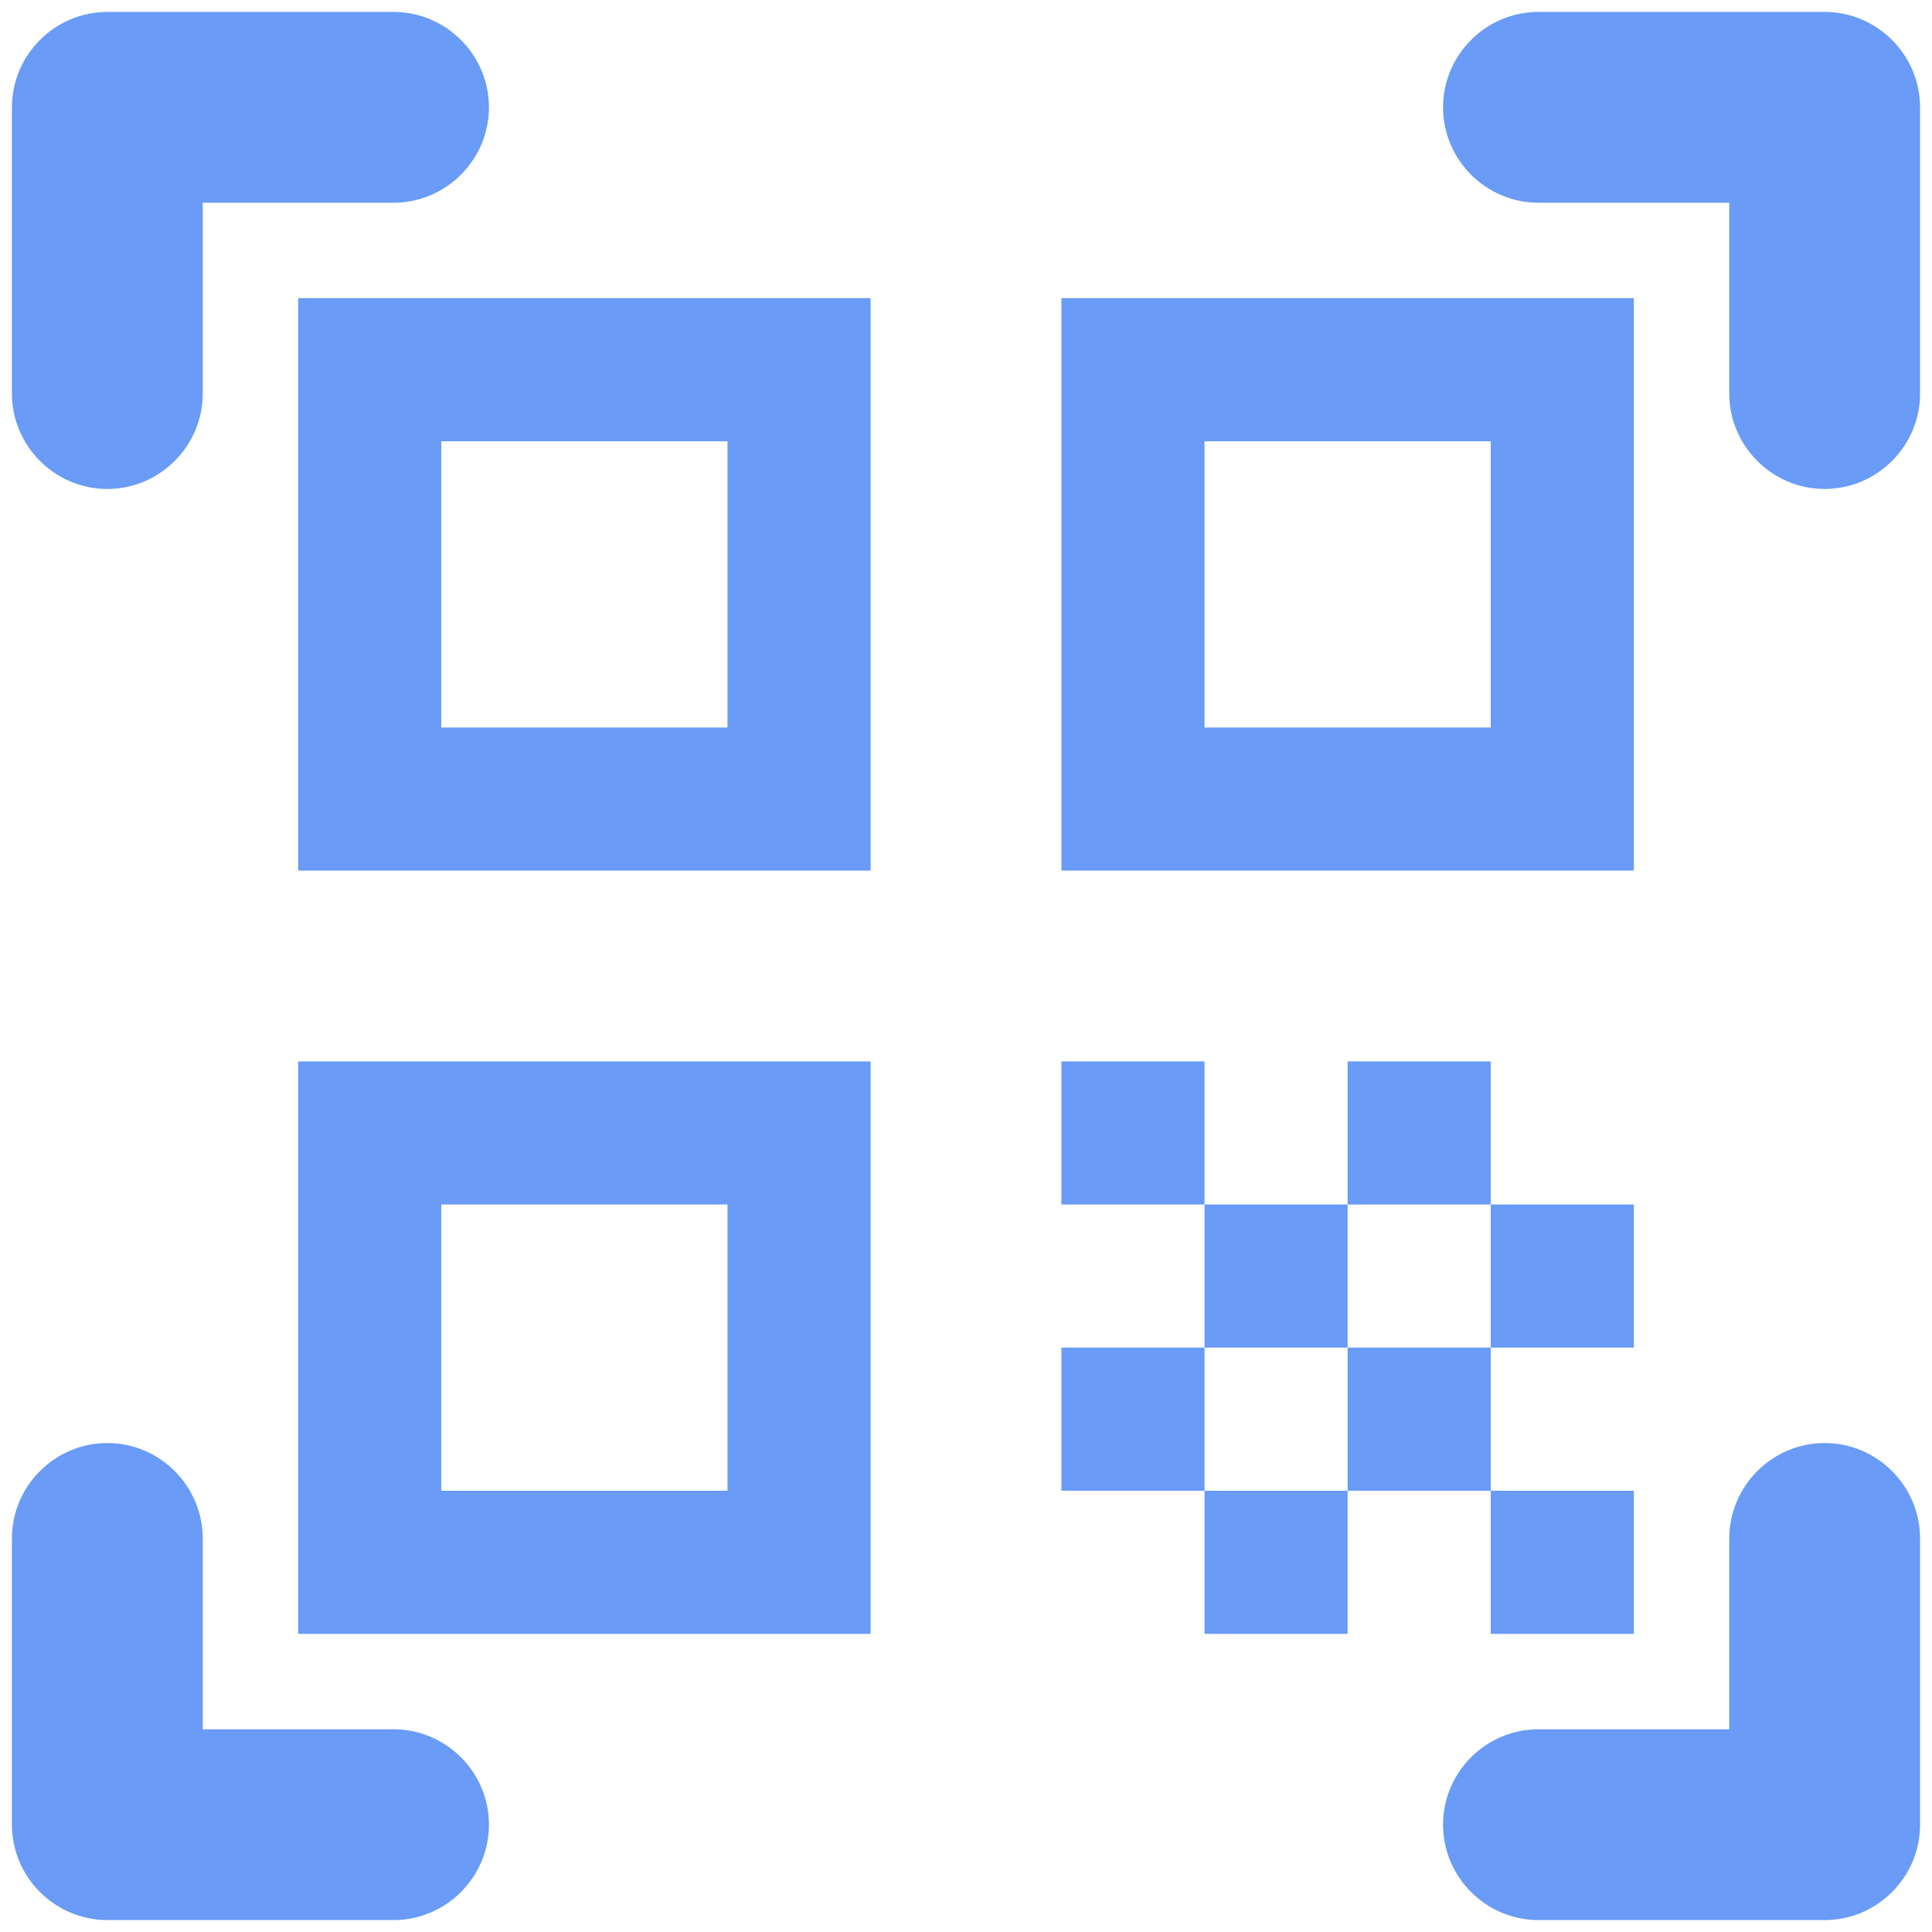 <svg width="108" height="108" viewBox="0 0 108 108" fill="none" xmlns="http://www.w3.org/2000/svg">
<path d="M40.667 24.667V40.667H24.667V24.667H40.667ZM48.667 16.667H16.667V48.667H48.667V16.667ZM40.667 67.333V83.333H24.667V67.333H40.667ZM48.667 59.333H16.667V91.333H48.667V59.333ZM83.333 24.667V40.667H67.333V24.667H83.333ZM91.333 16.667H59.333V48.667H91.333V16.667ZM59.333 59.333H67.333V67.333H59.333V59.333ZM67.333 67.333H75.333V75.333H67.333V67.333ZM75.333 59.333H83.333V67.333H75.333V59.333ZM59.333 75.333H67.333V83.333H59.333V75.333ZM67.333 83.333H75.333V91.333H67.333V83.333ZM75.333 75.333H83.333V83.333H75.333V75.333ZM83.333 67.333H91.333V75.333H83.333V67.333ZM83.333 83.333H91.333V91.333H83.333V83.333ZM102 27.333C99.067 27.333 96.667 24.933 96.667 22V11.333H86C83.067 11.333 80.667 8.933 80.667 6C80.667 3.067 83.067 0.667 86 0.667H102C104.933 0.667 107.333 3.067 107.333 6V22C107.333 24.933 104.933 27.333 102 27.333ZM107.333 102V86C107.333 83.067 104.933 80.667 102 80.667C99.067 80.667 96.667 83.067 96.667 86V96.667H86C83.067 96.667 80.667 99.067 80.667 102C80.667 104.933 83.067 107.333 86 107.333H102C104.933 107.333 107.333 104.933 107.333 102ZM6 107.333H22C24.933 107.333 27.333 104.933 27.333 102C27.333 99.067 24.933 96.667 22 96.667H11.333V86C11.333 83.067 8.933 80.667 6 80.667C3.067 80.667 0.667 83.067 0.667 86V102C0.667 104.933 3.067 107.333 6 107.333ZM0.667 6V22C0.667 24.933 3.067 27.333 6 27.333C8.933 27.333 11.333 24.933 11.333 22V11.333H22C24.933 11.333 27.333 8.933 27.333 6C27.333 3.067 24.933 0.667 22 0.667H6C3.067 0.667 0.667 3.067 0.667 6Z" fill="#699BF7"/>
</svg>
